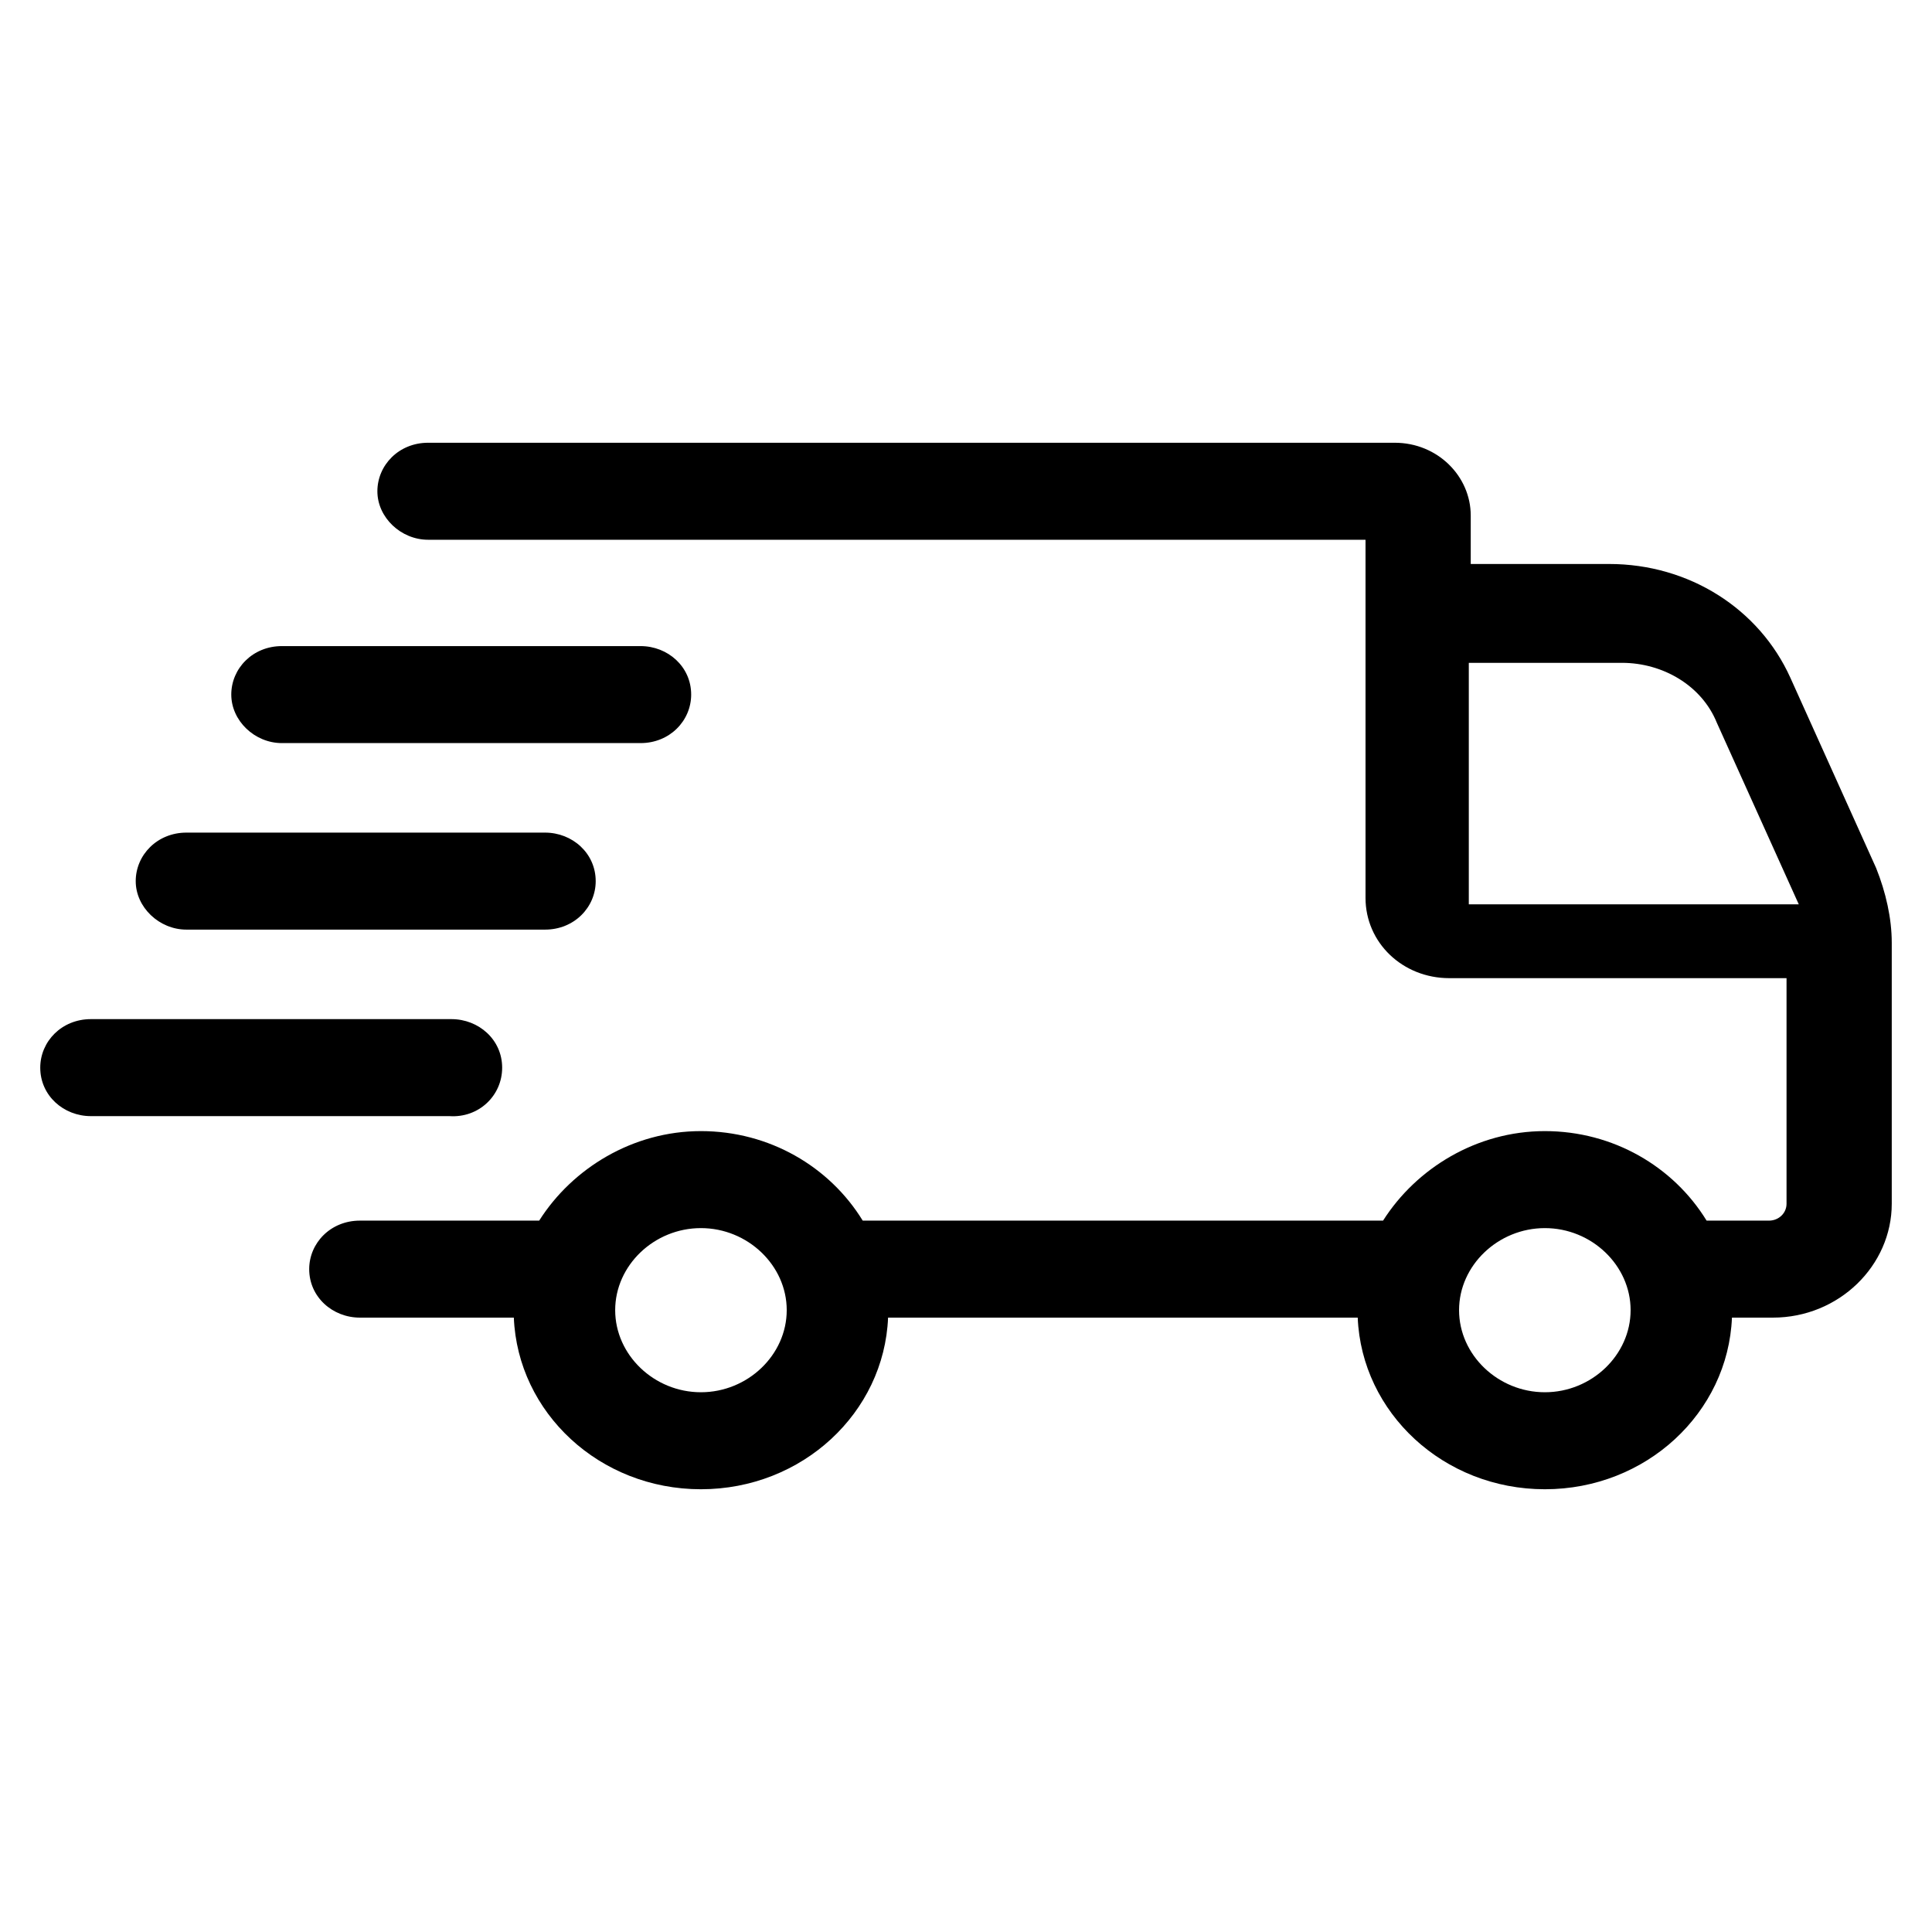 <svg width="24" height="24" viewBox="0 0 24 24" fill="none" xmlns="http://www.w3.org/2000/svg">
<g id="Shipping">
<path id="icon" fill-rule="evenodd" clip-rule="evenodd" d="M23.306 10.783L22.241 8.42C21.854 7.562 20.982 7.006 19.989 7.006H18.27V6.404C18.27 5.917 17.859 5.5 17.326 5.5H5.318C4.955 5.5 4.688 5.778 4.688 6.103C4.688 6.427 4.979 6.705 5.318 6.705H16.963V11.154C16.963 11.71 17.423 12.151 18.004 12.151H22.193V14.954C22.193 15.07 22.096 15.163 21.975 15.163H21.2C20.788 14.491 20.038 14.051 19.191 14.051C18.343 14.051 17.593 14.514 17.181 15.163H10.717C10.305 14.491 9.555 14.051 8.707 14.051C7.86 14.051 7.109 14.514 6.698 15.163H4.471C4.107 15.163 3.841 15.441 3.841 15.766C3.841 16.113 4.132 16.368 4.471 16.368H6.383C6.432 17.55 7.448 18.5 8.707 18.5C9.966 18.5 10.983 17.55 11.032 16.368H16.866C16.915 17.55 17.932 18.5 19.191 18.5C20.45 18.5 21.466 17.55 21.515 16.368H22.023C22.846 16.368 23.5 15.719 23.5 14.954V11.71C23.5 11.409 23.427 11.085 23.306 10.783ZM9.773 16.275C9.773 16.832 9.288 17.295 8.707 17.295C8.126 17.295 7.642 16.832 7.642 16.275C7.642 15.719 8.126 15.256 8.707 15.256C9.288 15.256 9.773 15.719 9.773 16.275ZM18.125 16.275C18.125 16.832 18.61 17.295 19.191 17.295C19.772 17.295 20.256 16.832 20.256 16.275C20.256 15.719 19.772 15.256 19.191 15.256C18.61 15.256 18.125 15.719 18.125 16.275ZM18.246 8.234H20.148C20.657 8.234 21.14 8.516 21.327 8.978L22.345 11.234H18.246V8.234ZM7.957 9.231H3.502C3.163 9.231 2.873 8.953 2.873 8.628C2.873 8.304 3.139 8.026 3.502 8.026H7.957C8.296 8.026 8.586 8.281 8.586 8.628C8.586 8.953 8.32 9.231 7.957 9.231ZM2.316 11.548H6.771C7.134 11.548 7.4 11.27 7.4 10.946C7.4 10.598 7.109 10.343 6.771 10.343H2.316C1.953 10.343 1.686 10.621 1.686 10.946C1.686 11.27 1.977 11.548 2.316 11.548ZM5.608 12.66C5.947 12.66 6.238 12.915 6.238 13.263C6.238 13.611 5.947 13.889 5.584 13.865H1.129C0.791 13.865 0.5 13.611 0.5 13.263C0.5 12.938 0.766 12.66 1.129 12.66H5.608Z" fill="black"/>
</g>
</svg>
